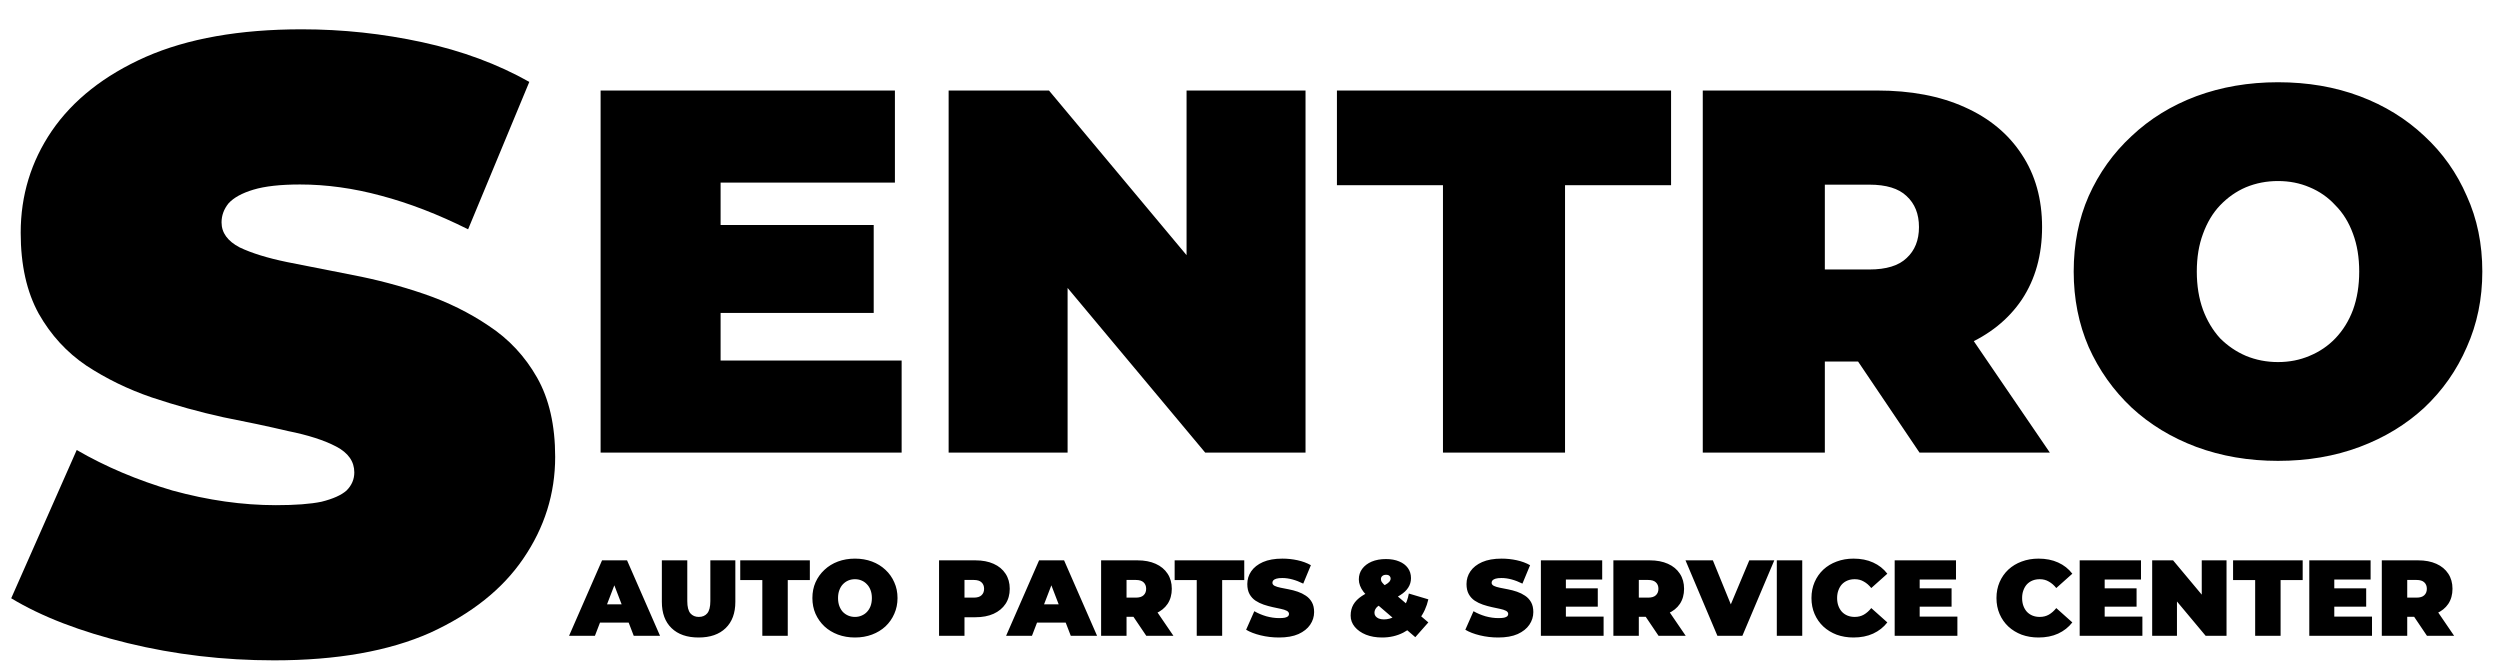 <svg width="232" height="62" viewBox="0 0 232 62" fill="none" xmlns="http://www.w3.org/2000/svg">
<path d="M25.44 61.28C20.747 61.28 16.213 60.747 11.84 59.68C7.467 58.613 3.867 57.227 1.04 55.52L7.12 41.76C9.787 43.307 12.747 44.56 16 45.52C19.307 46.427 22.507 46.88 25.6 46.88C27.413 46.88 28.827 46.773 29.84 46.56C30.907 46.293 31.68 45.947 32.16 45.52C32.64 45.04 32.88 44.48 32.88 43.84C32.88 42.827 32.32 42.027 31.2 41.44C30.08 40.853 28.587 40.373 26.72 40C24.907 39.573 22.907 39.147 20.72 38.72C18.533 38.24 16.32 37.627 14.08 36.88C11.893 36.133 9.867 35.147 8 33.92C6.187 32.693 4.72 31.093 3.6 29.12C2.48 27.093 1.92 24.587 1.92 21.6C1.92 18.133 2.88 14.987 4.8 12.16C6.773 9.28 9.68 6.987 13.52 5.28C17.413 3.573 22.24 2.72 28 2.72C31.787 2.72 35.52 3.12 39.2 3.92C42.88 4.72 46.187 5.947 49.12 7.6L43.44 21.28C40.667 19.893 37.973 18.853 35.36 18.16C32.8 17.467 30.293 17.12 27.84 17.12C26.027 17.12 24.587 17.28 23.52 17.6C22.453 17.92 21.68 18.347 21.2 18.88C20.773 19.413 20.56 20 20.56 20.64C20.56 21.6 21.12 22.373 22.24 22.96C23.36 23.493 24.827 23.947 26.64 24.32C28.507 24.693 30.533 25.093 32.72 25.52C34.96 25.947 37.173 26.533 39.36 27.28C41.547 28.027 43.547 29.013 45.36 30.24C47.227 31.467 48.72 33.067 49.84 35.04C50.96 37.013 51.52 39.467 51.52 42.4C51.52 45.813 50.533 48.96 48.56 51.84C46.64 54.667 43.76 56.96 39.92 58.72C36.08 60.427 31.253 61.28 25.44 61.28Z" fill="black"/>
<path d="M66.104 20.88H81.08V29.04H66.104V20.88ZM66.872 33.456H83.672V42H55.736V8.4H83.048V16.944H66.872V33.456ZM88.033 42V8.4H97.345L114.433 28.848H110.113V8.4H121.153V42H111.841L94.753 21.552H99.073V42H88.033ZM133.907 42V17.184H124.067V8.4H155.075V17.184H145.235V42H133.907ZM158.017 42V8.4H174.193C177.329 8.4 180.033 8.912 182.305 9.936C184.609 10.96 186.385 12.432 187.633 14.352C188.881 16.24 189.505 18.48 189.505 21.072C189.505 23.664 188.881 25.904 187.633 27.792C186.385 29.648 184.609 31.072 182.305 32.064C180.033 33.056 177.329 33.552 174.193 33.552H164.305L169.345 28.896V42H158.017ZM178.129 42L169.873 29.76H181.873L190.225 42H178.129ZM169.345 30.144L164.305 25.008H173.473C175.041 25.008 176.193 24.656 176.929 23.952C177.697 23.248 178.081 22.288 178.081 21.072C178.081 19.856 177.697 18.896 176.929 18.192C176.193 17.488 175.041 17.136 173.473 17.136H164.305L169.345 12V30.144ZM211.399 42.768C208.679 42.768 206.151 42.336 203.815 41.472C201.511 40.608 199.511 39.392 197.815 37.824C196.119 36.224 194.791 34.352 193.831 32.208C192.903 30.064 192.439 27.728 192.439 25.2C192.439 22.64 192.903 20.304 193.831 18.192C194.791 16.048 196.119 14.192 197.815 12.624C199.511 11.024 201.511 9.792 203.815 8.928C206.151 8.064 208.679 7.632 211.399 7.632C214.151 7.632 216.679 8.064 218.983 8.928C221.287 9.792 223.287 11.024 224.983 12.624C226.679 14.192 227.991 16.048 228.919 18.192C229.879 20.304 230.359 22.64 230.359 25.2C230.359 27.728 229.879 30.064 228.919 32.208C227.991 34.352 226.679 36.224 224.983 37.824C223.287 39.392 221.287 40.608 218.983 41.472C216.679 42.336 214.151 42.768 211.399 42.768ZM211.399 33.6C212.455 33.6 213.431 33.408 214.327 33.024C215.255 32.64 216.055 32.096 216.727 31.392C217.431 30.656 217.975 29.776 218.359 28.752C218.743 27.696 218.935 26.512 218.935 25.2C218.935 23.888 218.743 22.72 218.359 21.696C217.975 20.64 217.431 19.76 216.727 19.056C216.055 18.32 215.255 17.76 214.327 17.376C213.431 16.992 212.455 16.8 211.399 16.8C210.343 16.8 209.351 16.992 208.423 17.376C207.527 17.76 206.727 18.32 206.023 19.056C205.351 19.76 204.823 20.64 204.439 21.696C204.055 22.72 203.863 23.888 203.863 25.2C203.863 26.512 204.055 27.696 204.439 28.752C204.823 29.776 205.351 30.656 206.023 31.392C206.727 32.096 207.527 32.64 208.423 33.024C209.351 33.408 210.343 33.6 211.399 33.6Z" fill="black"/>
<path d="M52.81 59L55.87 52H58.19L61.25 59H58.81L56.55 53.12H57.47L55.21 59H52.81ZM54.63 57.78L55.23 56.08H58.45L59.05 57.78H54.63ZM64.83 59.16C63.757 59.16 62.92 58.87 62.32 58.29C61.72 57.71 61.42 56.897 61.42 55.85V52H63.78V55.78C63.78 56.313 63.877 56.693 64.07 56.92C64.263 57.14 64.523 57.25 64.85 57.25C65.183 57.25 65.444 57.14 65.63 56.92C65.823 56.693 65.92 56.313 65.92 55.78V52H68.24V55.85C68.24 56.897 67.94 57.71 67.34 58.29C66.74 58.87 65.903 59.16 64.83 59.16ZM70.744 59V53.83H68.694V52H75.154V53.83H73.104V59H70.744ZM79.34 59.16C78.773 59.16 78.246 59.07 77.76 58.89C77.28 58.71 76.863 58.457 76.51 58.13C76.156 57.797 75.88 57.407 75.68 56.96C75.486 56.513 75.39 56.027 75.39 55.5C75.39 54.967 75.486 54.48 75.68 54.04C75.88 53.593 76.156 53.207 76.51 52.88C76.863 52.547 77.28 52.29 77.76 52.11C78.246 51.93 78.773 51.84 79.34 51.84C79.913 51.84 80.44 51.93 80.92 52.11C81.4 52.29 81.816 52.547 82.17 52.88C82.523 53.207 82.796 53.593 82.99 54.04C83.19 54.48 83.29 54.967 83.29 55.5C83.29 56.027 83.19 56.513 82.99 56.96C82.796 57.407 82.523 57.797 82.17 58.13C81.816 58.457 81.4 58.71 80.92 58.89C80.44 59.07 79.913 59.16 79.34 59.16ZM79.34 57.25C79.56 57.25 79.763 57.21 79.95 57.13C80.143 57.05 80.31 56.937 80.45 56.79C80.596 56.637 80.71 56.453 80.79 56.24C80.87 56.02 80.91 55.773 80.91 55.5C80.91 55.227 80.87 54.983 80.79 54.77C80.71 54.55 80.596 54.367 80.45 54.22C80.31 54.067 80.143 53.95 79.95 53.87C79.763 53.79 79.56 53.75 79.34 53.75C79.12 53.75 78.913 53.79 78.72 53.87C78.533 53.95 78.366 54.067 78.22 54.22C78.08 54.367 77.97 54.55 77.89 54.77C77.81 54.983 77.77 55.227 77.77 55.5C77.77 55.773 77.81 56.02 77.89 56.24C77.97 56.453 78.08 56.637 78.22 56.79C78.366 56.937 78.533 57.05 78.72 57.13C78.913 57.21 79.12 57.25 79.34 57.25ZM87.144 59V52H90.514C91.168 52 91.731 52.107 92.204 52.32C92.684 52.533 93.054 52.84 93.314 53.24C93.574 53.633 93.704 54.1 93.704 54.64C93.704 55.18 93.574 55.647 93.314 56.04C93.054 56.433 92.684 56.74 92.204 56.96C91.731 57.173 91.168 57.28 90.514 57.28H88.454L89.504 56.27V59H87.144ZM89.504 56.53L88.454 55.46H90.364C90.691 55.46 90.931 55.387 91.084 55.24C91.244 55.093 91.324 54.893 91.324 54.64C91.324 54.387 91.244 54.187 91.084 54.04C90.931 53.893 90.691 53.82 90.364 53.82H88.454L89.504 52.75V56.53ZM93.367 59L96.427 52H98.747L101.807 59H99.367L97.107 53.12H98.027L95.767 59H93.367ZM95.187 57.78L95.787 56.08H99.007L99.607 57.78H95.187ZM102.183 59V52H105.553C106.207 52 106.77 52.107 107.243 52.32C107.723 52.533 108.093 52.84 108.353 53.24C108.613 53.633 108.743 54.1 108.743 54.64C108.743 55.18 108.613 55.647 108.353 56.04C108.093 56.427 107.723 56.723 107.243 56.93C106.77 57.137 106.207 57.24 105.553 57.24H103.493L104.543 56.27V59H102.183ZM106.373 59L104.653 56.45H107.153L108.893 59H106.373ZM104.543 56.53L103.493 55.46H105.403C105.73 55.46 105.97 55.387 106.123 55.24C106.283 55.093 106.363 54.893 106.363 54.64C106.363 54.387 106.283 54.187 106.123 54.04C105.97 53.893 105.73 53.82 105.403 53.82H103.493L104.543 52.75V56.53ZM111.057 59V53.83H109.007V52H115.467V53.83H113.417V59H111.057ZM118.69 59.16C118.103 59.16 117.536 59.093 116.99 58.96C116.443 58.827 115.993 58.653 115.64 58.44L116.4 56.72C116.733 56.913 117.103 57.07 117.51 57.19C117.923 57.303 118.323 57.36 118.71 57.36C118.936 57.36 119.113 57.347 119.24 57.32C119.373 57.287 119.47 57.243 119.53 57.19C119.59 57.13 119.62 57.06 119.62 56.98C119.62 56.853 119.55 56.753 119.41 56.68C119.27 56.607 119.083 56.547 118.85 56.5C118.623 56.447 118.373 56.393 118.1 56.34C117.826 56.28 117.55 56.203 117.27 56.11C116.996 56.017 116.743 55.893 116.51 55.74C116.283 55.587 116.1 55.387 115.96 55.14C115.82 54.887 115.75 54.573 115.75 54.2C115.75 53.767 115.87 53.373 116.11 53.02C116.356 52.66 116.72 52.373 117.2 52.16C117.686 51.947 118.29 51.84 119.01 51.84C119.483 51.84 119.95 51.89 120.41 51.99C120.87 52.09 121.283 52.243 121.65 52.45L120.94 54.16C120.593 53.987 120.256 53.857 119.93 53.77C119.61 53.683 119.296 53.64 118.99 53.64C118.763 53.64 118.583 53.66 118.45 53.7C118.316 53.74 118.22 53.793 118.16 53.86C118.106 53.927 118.08 54 118.08 54.08C118.08 54.2 118.15 54.297 118.29 54.37C118.43 54.437 118.613 54.493 118.84 54.54C119.073 54.587 119.326 54.637 119.6 54.69C119.88 54.743 120.156 54.817 120.43 54.91C120.703 55.003 120.953 55.127 121.18 55.28C121.413 55.433 121.6 55.633 121.74 55.88C121.88 56.127 121.95 56.433 121.95 56.8C121.95 57.227 121.826 57.62 121.58 57.98C121.34 58.333 120.98 58.62 120.5 58.84C120.02 59.053 119.416 59.16 118.69 59.16ZM128.26 59.16C127.7 59.16 127.2 59.073 126.76 58.9C126.32 58.72 125.973 58.477 125.72 58.17C125.467 57.863 125.34 57.517 125.34 57.13C125.34 56.743 125.423 56.403 125.59 56.11C125.763 55.81 126.027 55.543 126.38 55.31C126.74 55.07 127.193 54.847 127.74 54.64C128.073 54.513 128.333 54.397 128.52 54.29C128.713 54.183 128.85 54.083 128.93 53.99C129.01 53.89 129.05 53.793 129.05 53.7C129.05 53.593 129.013 53.507 128.94 53.44C128.873 53.373 128.77 53.34 128.63 53.34C128.477 53.34 128.357 53.38 128.27 53.46C128.19 53.533 128.15 53.627 128.15 53.74C128.15 53.813 128.167 53.887 128.2 53.96C128.24 54.033 128.313 54.123 128.42 54.23C128.527 54.33 128.677 54.463 128.87 54.63L132.55 57.76L131.34 59.13L127.1 55.49C126.873 55.303 126.687 55.117 126.54 54.93C126.393 54.737 126.283 54.543 126.21 54.35C126.137 54.157 126.1 53.963 126.1 53.77C126.1 53.397 126.203 53.07 126.41 52.79C126.623 52.503 126.917 52.28 127.29 52.12C127.67 51.96 128.113 51.88 128.62 51.88C129.087 51.88 129.493 51.953 129.84 52.1C130.187 52.24 130.457 52.443 130.65 52.71C130.843 52.977 130.94 53.29 130.94 53.65C130.94 53.97 130.857 54.26 130.69 54.52C130.53 54.78 130.28 55.017 129.94 55.23C129.607 55.443 129.183 55.647 128.67 55.84C128.403 55.94 128.187 56.043 128.02 56.15C127.853 56.257 127.733 56.37 127.66 56.49C127.587 56.603 127.55 56.733 127.55 56.88C127.55 56.987 127.583 57.087 127.65 57.18C127.723 57.273 127.823 57.347 127.95 57.4C128.083 57.453 128.243 57.48 128.43 57.48C128.79 57.48 129.127 57.387 129.44 57.2C129.76 57.007 130.033 56.73 130.26 56.37C130.493 56.01 130.653 55.58 130.74 55.08L132.55 55.62C132.397 56.307 132.117 56.917 131.71 57.45C131.31 57.983 130.813 58.403 130.22 58.71C129.633 59.01 128.98 59.16 128.26 59.16ZM139.032 59.16C138.445 59.16 137.878 59.093 137.332 58.96C136.785 58.827 136.335 58.653 135.982 58.44L136.742 56.72C137.075 56.913 137.445 57.07 137.852 57.19C138.265 57.303 138.665 57.36 139.052 57.36C139.278 57.36 139.455 57.347 139.582 57.32C139.715 57.287 139.812 57.243 139.872 57.19C139.932 57.13 139.962 57.06 139.962 56.98C139.962 56.853 139.892 56.753 139.752 56.68C139.612 56.607 139.425 56.547 139.192 56.5C138.965 56.447 138.715 56.393 138.442 56.34C138.168 56.28 137.892 56.203 137.612 56.11C137.338 56.017 137.085 55.893 136.852 55.74C136.625 55.587 136.442 55.387 136.302 55.14C136.162 54.887 136.092 54.573 136.092 54.2C136.092 53.767 136.212 53.373 136.452 53.02C136.698 52.66 137.062 52.373 137.542 52.16C138.028 51.947 138.632 51.84 139.352 51.84C139.825 51.84 140.292 51.89 140.752 51.99C141.212 52.09 141.625 52.243 141.992 52.45L141.282 54.16C140.935 53.987 140.598 53.857 140.272 53.77C139.952 53.683 139.638 53.64 139.332 53.64C139.105 53.64 138.925 53.66 138.792 53.7C138.658 53.74 138.562 53.793 138.502 53.86C138.448 53.927 138.422 54 138.422 54.08C138.422 54.2 138.492 54.297 138.632 54.37C138.772 54.437 138.955 54.493 139.182 54.54C139.415 54.587 139.668 54.637 139.942 54.69C140.222 54.743 140.498 54.817 140.772 54.91C141.045 55.003 141.295 55.127 141.522 55.28C141.755 55.433 141.942 55.633 142.082 55.88C142.222 56.127 142.292 56.433 142.292 56.8C142.292 57.227 142.168 57.62 141.922 57.98C141.682 58.333 141.322 58.62 140.842 58.84C140.362 59.053 139.758 59.16 139.032 59.16ZM145.154 54.6H148.274V56.3H145.154V54.6ZM145.314 57.22H148.814V59H142.994V52H148.684V53.78H145.314V57.22ZM149.722 59V52H153.092C153.746 52 154.309 52.107 154.782 52.32C155.262 52.533 155.632 52.84 155.892 53.24C156.152 53.633 156.282 54.1 156.282 54.64C156.282 55.18 156.152 55.647 155.892 56.04C155.632 56.427 155.262 56.723 154.782 56.93C154.309 57.137 153.746 57.24 153.092 57.24H151.032L152.082 56.27V59H149.722ZM153.912 59L152.192 56.45H154.692L156.432 59H153.912ZM152.082 56.53L151.032 55.46H152.942C153.269 55.46 153.509 55.387 153.662 55.24C153.822 55.093 153.902 54.893 153.902 54.64C153.902 54.387 153.822 54.187 153.662 54.04C153.509 53.893 153.269 53.82 152.942 53.82H151.032L152.082 52.75V56.53ZM159.374 59L156.414 52H158.954L161.364 57.91H159.854L162.334 52H164.654L161.694 59H159.374ZM164.888 59V52H167.248V59H164.888ZM172.004 59.16C171.444 59.16 170.924 59.073 170.444 58.9C169.971 58.72 169.558 58.467 169.204 58.14C168.858 57.813 168.588 57.427 168.394 56.98C168.201 56.533 168.104 56.04 168.104 55.5C168.104 54.96 168.201 54.467 168.394 54.02C168.588 53.573 168.858 53.187 169.204 52.86C169.558 52.533 169.971 52.283 170.444 52.11C170.924 51.93 171.444 51.84 172.004 51.84C172.691 51.84 173.298 51.96 173.824 52.2C174.358 52.44 174.798 52.787 175.144 53.24L173.654 54.57C173.448 54.31 173.218 54.11 172.964 53.97C172.718 53.823 172.438 53.75 172.124 53.75C171.878 53.75 171.654 53.79 171.454 53.87C171.254 53.95 171.081 54.067 170.934 54.22C170.794 54.373 170.684 54.56 170.604 54.78C170.524 54.993 170.484 55.233 170.484 55.5C170.484 55.767 170.524 56.01 170.604 56.23C170.684 56.443 170.794 56.627 170.934 56.78C171.081 56.933 171.254 57.05 171.454 57.13C171.654 57.21 171.878 57.25 172.124 57.25C172.438 57.25 172.718 57.18 172.964 57.04C173.218 56.893 173.448 56.69 173.654 56.43L175.144 57.76C174.798 58.207 174.358 58.553 173.824 58.8C173.298 59.04 172.691 59.16 172.004 59.16ZM177.986 54.6H181.106V56.3H177.986V54.6ZM178.146 57.22H181.646V59H175.826V52H181.516V53.78H178.146V57.22ZM189.172 59.16C188.612 59.16 188.092 59.073 187.612 58.9C187.139 58.72 186.726 58.467 186.372 58.14C186.026 57.813 185.756 57.427 185.562 56.98C185.369 56.533 185.272 56.04 185.272 55.5C185.272 54.96 185.369 54.467 185.562 54.02C185.756 53.573 186.026 53.187 186.372 52.86C186.726 52.533 187.139 52.283 187.612 52.11C188.092 51.93 188.612 51.84 189.172 51.84C189.859 51.84 190.466 51.96 190.992 52.2C191.526 52.44 191.966 52.787 192.312 53.24L190.822 54.57C190.616 54.31 190.386 54.11 190.132 53.97C189.886 53.823 189.606 53.75 189.292 53.75C189.046 53.75 188.822 53.79 188.622 53.87C188.422 53.95 188.249 54.067 188.102 54.22C187.962 54.373 187.852 54.56 187.772 54.78C187.692 54.993 187.652 55.233 187.652 55.5C187.652 55.767 187.692 56.01 187.772 56.23C187.852 56.443 187.962 56.627 188.102 56.78C188.249 56.933 188.422 57.05 188.622 57.13C188.822 57.21 189.046 57.25 189.292 57.25C189.606 57.25 189.886 57.18 190.132 57.04C190.386 56.893 190.616 56.69 190.822 56.43L192.312 57.76C191.966 58.207 191.526 58.553 190.992 58.8C190.466 59.04 189.859 59.16 189.172 59.16ZM195.154 54.6H198.274V56.3H195.154V54.6ZM195.314 57.22H198.814V59H192.994V52H198.684V53.78H195.314V57.22ZM199.722 59V52H201.662L205.222 56.26H204.322V52H206.622V59H204.682L201.122 54.74H202.022V59H199.722ZM209.279 59V53.83H207.229V52H213.689V53.83H211.639V59H209.279ZM216.462 54.6H219.582V56.3H216.462V54.6ZM216.622 57.22H220.122V59H214.302V52H219.992V53.78H216.622V57.22ZM221.031 59V52H224.401C225.054 52 225.618 52.107 226.091 52.32C226.571 52.533 226.941 52.84 227.201 53.24C227.461 53.633 227.591 54.1 227.591 54.64C227.591 55.18 227.461 55.647 227.201 56.04C226.941 56.427 226.571 56.723 226.091 56.93C225.618 57.137 225.054 57.24 224.401 57.24H222.341L223.391 56.27V59H221.031ZM225.221 59L223.501 56.45H226.001L227.741 59H225.221ZM223.391 56.53L222.341 55.46H224.251C224.578 55.46 224.818 55.387 224.971 55.24C225.131 55.093 225.211 54.893 225.211 54.64C225.211 54.387 225.131 54.187 224.971 54.04C224.818 53.893 224.578 53.82 224.251 53.82H222.341L223.391 52.75V56.53Z" fill="black"/>
</svg>
